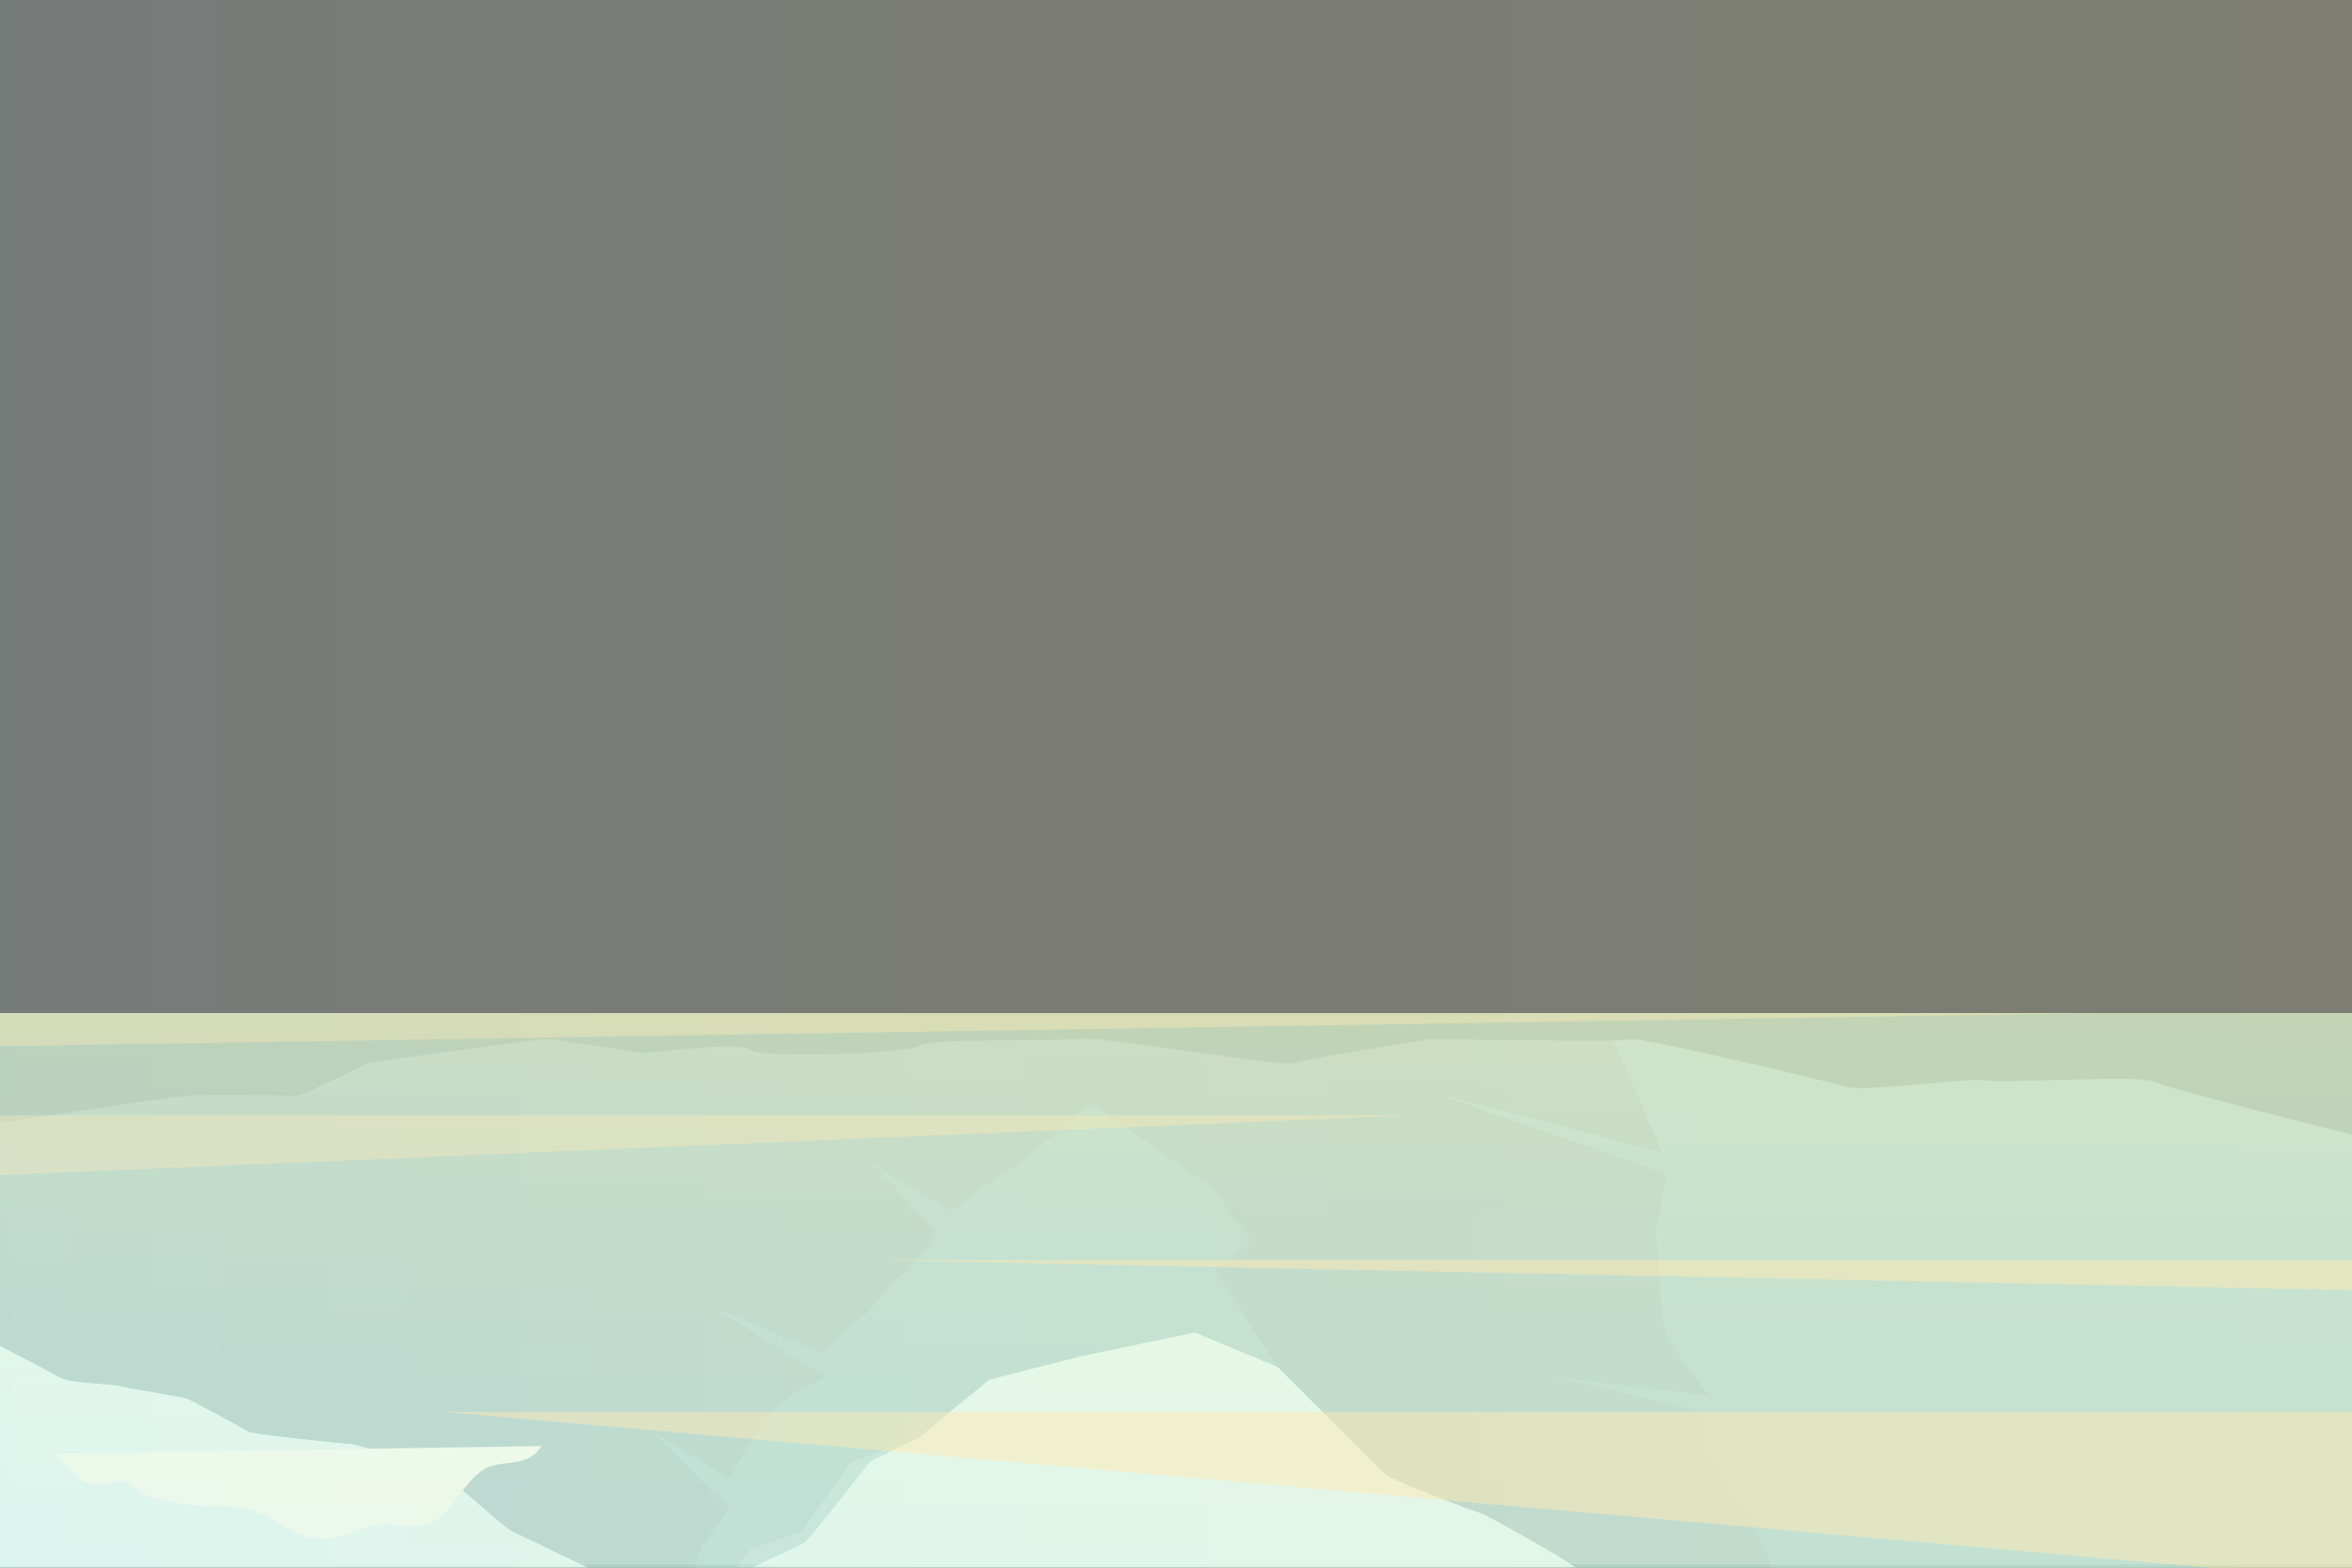 <?xml version="1.0" encoding="utf-8"?>
<!-- Generator: Adobe Illustrator 27.4.1, SVG Export Plug-In . SVG Version: 6.00 Build 0)  -->
<svg version="1.1" id="Cadre_x5F_blanc" xmlns="http://www.w3.org/2000/svg" xmlns:xlink="http://www.w3.org/1999/xlink" x="0px"
	 y="0px" viewBox="0 0 750 500" style="enable-background:new 0 0 750 500;" xml:space="preserve">
<rect x="0" y="0" width="750" height="500" fill="#333333" stroke="none"/>
<style type="text/css">
	.st0{display:none;fill:url(#SVGID_1_);}
	.st1{display:none;}
	.st2{display:inline;}
	.st3{fill:#6FADA8;}
	.st4{fill:#6A9B96;}
	.st5{fill:#87C1B9;}
	.st6{fill:#508C85;}
	.st7{fill:#467971;}
	.st8{fill:#FEF9E4;}
	.st9{fill:url(#SVGID_00000075867755159905435530000007624428279444276656_);}
	.st10{opacity:0.5;}
	.st11{clip-path:url(#SVGID_00000121241820122915912700000010246657491719339425_);}
	.st12{display:none;opacity:0.7;}
	.st13{clip-path:url(#SVGID_00000052077743619266548730000016816815859408281500_);}
	.st14{fill:#2E4C48;}
	.st15{display:none;opacity:0.8;}
	.st16{clip-path:url(#SVGID_00000025441152247223633680000007771869550162260353_);}
	.st17{fill:#1A2F2F;}
	.st18{opacity:0.4;fill:#FFDF98;enable-background:new    ;}
	.st19{opacity:0.5;fill:#FFDF98;enable-background:new    ;}
	.st20{clip-path:url(#SVGID_00000029025419927191225070000001681668699551556252_);}
	.st21{clip-path:url(#SVGID_00000139265384351684641400000000704199725643720832_);}
	.st22{opacity:0.2;fill:url(#SVGID_00000012448050339913911260000007172722326078494860_);enable-background:new    ;}
	.st23{opacity:0.2;fill:#FFFFFF;enable-background:new    ;}
</style>
<linearGradient id="SVGID_1_" gradientUnits="userSpaceOnUse" x1="375" y1="499.465" x2="375" y2="-0.535" gradientTransform="matrix(1 0 0 -1 0 499.465)">
	<stop  offset="0" style="stop-color:#D4F3EB"/>
	<stop  offset="6.933849e-02" style="stop-color:#DAF5E5"/>
	<stop  offset="0.372" style="stop-color:#EDFAD2"/>
	<stop  offset="0.679" style="stop-color:#F9FDC6"/>
	<stop  offset="0.99" style="stop-color:#FDFEC2"/>
</linearGradient>
<rect y="0" class="st0" width="750" height="500"/>
<g>
	<g>
		<g class="st1">
			<g class="st2">
				<g>
					<path class="st3" d="M750,135l-10.5-3c0,0-22-18-26-19s-32.5-11.5-35-12.5s-31-19-34.5-19.5s-46.5-26-48.5-25.5
						s-24.5,22.5-28,24S534,109,531.5,111s-27,33-29,35S474,163,472,163.5S443.5,174,441.5,176s-34,34-34,34L381,221l-36-7.5
						l-29.5-7.5L293,187.5l-15.5-7.5c0,0-19.5-25-21-26s-15.5-7-17.5-8.5S217.5,125,217.5,125s-24.5,19.5-26,19.5s-25.5,12-28,13
						S141,177,139,177.5s-25.5,8-27,8s-31.5,3-33,4s-18,10-19.5,10.5s-20,3.5-21.5,4s-16,1-18.5,2.5c-1.6,0.9-12,6.4-19.5,10.3V500
						h750V135z"/>
					<path class="st4" d="M163.5,157.5c-2.5,1-22.5,19.5-24.5,20s-25.5,8-27,8s-31.5,3-33,4s-18,10-19.5,10.5s-20,3.5-21.5,4
						s-16,1-18.5,2.5c-1.6,0.9-12,6.4-19.5,10.3v99.7h363.5l-14-21c0,0-26.5-23-29.5-24s-16.5-12-16.5-12l-27,16.5l22.5-22.5
						c0,0-8-13.5-11-14s-10-12-12.5-13S263,214,263,214l-36.5,15.5L263,207c0,0-5-3.5-8-4.5s-11.5-9.5-11.5-9.5l-11-18.5l-24.5,15
						l24.5-24.5c0,0-6.5-9.5-8.5-12s-6.5-28-6.5-28s-24.5,19.5-26,19.5S166,156.5,163.5,157.5z"/>
					<path class="st5" d="M255.5,157.5l16,22.2l21.5,7.8l-15.5-7.5c0,0-19.5-25-21-26s-15.5-7-17.5-8.5S217.5,125,217.5,125l22,27
						L255.5,157.5z"/>
					<path class="st4" d="M399,250c0,0-11,15-12,16.5s-71.5,50-71.5,50h198l16.5-38l-73,19l74.5-26L528,253c0,0,2-29,3-32
						s13.8-20,13.8-20l-50.8,6l50.5-11.5c0,0-2-9-1-11.5s9.5-16,12-19s8-14,8.5-16.5s2.5-17.5,2.5-17.5L528,143l40-19
						c0,0,0.5-11.5,3-14s14-20,15.5-23s9-31.5,9-31.5c-2,0.5-24.5,22.5-28,24S534,109,531.5,111s-27,33-29,35S474,163,472,163.5
						S443.5,174,441.5,176s-34,34-34,34l-20,30.5L399,250z"/>
					<path class="st5" d="M662.5,96.5l10,11.5l41.5,9.5l21.5,23H750V135l-10.5-3c0,0-22-18-26-19s-32.5-11.5-35-12.5
						s-31-19-34.5-19.5c-3.4-0.5-44.7-25-48.3-25.5h-0.2l35,26L662.5,96.5z"/>
				</g>
				<g>
					<g>
						<path class="st6" d="M750,251.1c-15,5.2-36.1,12.6-38,13.9c-3,2-23,17.5-26.5,19s-26.5,7.5-30,7.5s-30,3.5-34,3.5
							s-40-12.5-44-12.5s-17-2-21.5-1.5s-25,4-28,4.5s-28.5,10-31.5,12.5s-23.5-2.5-26-3s-27.5-8-32.5-8s-10.5,4-13.5,4.5
							s-14.5,0-18-1.5s-10-7-14.5-6.5s-18.5,3-20.5,2.5s-21,0.5-23.5,0.5s-13,6.5-16.5,6.5s-13-3.5-18.5-4s-21-4.5-26-4.5
							s-25.5,4.5-32,5.5s-19,2-23,3.5s-11,5-15.5,4.5s-18-5.5-22-6.5s-41.5-6.5-47.5-7s-11.5-5.5-13.5-7s-16-5.5-20-6
							s-22.5-10-27-10s-29,1-32,0s-7.5-5-10-6s-17-7-23-5.5c-3.7,0.9-14,0.7-21.5,0.4V500h750V251.1z"/>
						<polygon class="st6" points="189.4,297.3 198.4,261.4 207.4,297.3 						"/>
						<polygon class="st6" points="238.5,292.2 247.5,256.3 256.5,292.2 						"/>
						<polygon class="st6" points="226.3,297.3 235.3,261.4 244.3,297.3 						"/>
						<polygon class="st6" points="143,294 152.1,258.1 161.1,294 						"/>
						<polygon class="st6" points="152.1,290.1 161.1,254.2 170.1,290.1 						"/>
						<polygon class="st6" points="182.8,298.2 189.4,272.1 195.9,298.2 						"/>
						<polygon class="st6" points="214.6,300.3 221.1,274.2 227.7,300.3 						"/>
						<polygon class="st6" points="253.3,298.2 259.9,272.1 266.4,298.2 						"/>
						<polygon class="st6" points="331.8,294 340.8,258.1 349.8,294 						"/>
						<polygon class="st6" points="355,293.2 364,257.3 373,293.2 						"/>
						<polygon class="st6" points="320.3,297.3 329.3,261.4 338.3,297.3 						"/>
						<polygon class="st6" points="275,288.1 284,252.2 293,288.1 						"/>
						<polygon class="st6" points="286,292.2 295,256.3 304,292.2 						"/>
						<polygon class="st6" points="343.2,296.3 349.8,270.2 356.3,296.3 						"/>
						<polygon class="st6" points="309,296.3 315.5,270.2 322,296.3 						"/>
						<polygon class="st6" points="382,294.2 388.5,268.1 395.1,294.2 						"/>
						<polygon class="st6" points="373,287.3 379.6,261.2 386.1,287.3 						"/>
						<polygon class="st6" points="468.1,298.6 477.1,262.7 486.1,298.6 						"/>
						<polygon class="st6" points="491.3,297.8 500.3,261.9 509.3,297.8 						"/>
						<polygon class="st6" points="548,283.7 557,247.8 566,283.7 						"/>
						<polygon class="st6" points="524.9,289.2 533.9,253.3 542.9,289.2 						"/>
						<polygon class="st6" points="560.7,290.1 569.7,254.2 578.7,290.1 						"/>
						<polygon class="st6" points="697.7,278.8 706.7,242.9 715.7,278.8 						"/>
						<polygon class="st6" points="731.9,260.9 740.9,224.9 749.9,260.9 						"/>
						<polygon class="st6" points="602.7,295.7 611.7,259.8 620.7,295.7 						"/>
						<polygon class="st6" points="456.7,297.8 465.7,261.9 474.7,297.8 						"/>
						<polygon class="st6" points="411.3,292.7 420.3,256.8 429.3,292.7 						"/>
						<polygon class="st6" points="422.3,296.8 431.3,260.9 440.3,296.8 						"/>
						<polygon class="st6" points="486.1,300.9 492.7,274.8 499.2,300.9 						"/>
						<polygon class="st6" points="438.7,290.8 445.3,264.7 451.8,290.8 						"/>
						<polygon class="st6" points="445.3,300.9 451.8,274.8 458.4,300.9 						"/>
						<polygon class="st6" points="454.6,293.7 461.1,267.6 467.7,293.7 						"/>
						<polygon class="st6" points="400.6,293.7 407.2,267.6 413.7,293.7 						"/>
						<polygon class="st6" points="686.4,293.6 695.5,257.7 704.5,293.6 						"/>
						<polygon class="st6" points="675,292.8 684,256.9 693,292.8 						"/>
						<polygon class="st6" points="629.7,297.1 638.7,261.2 647.7,297.1 						"/>
						<polygon class="st6" points="640.7,301.2 649.7,265.3 658.7,301.2 						"/>
						<polygon class="st6" points="657.1,295.2 663.6,269.1 670.2,295.2 						"/>
						<polygon class="st6" points="663.6,305.3 670.2,279.2 676.7,305.3 						"/>
						<polygon class="st6" points="710.5,272.8 717,246.7 723.6,272.8 						"/>
						<polygon class="st6" points="725.4,260.9 731.9,234.8 738.5,260.9 						"/>
						<polygon class="st6" points="672.9,288.7 679.5,262.6 686,288.7 						"/>
						<polygon class="st6" points="619,298.1 625.5,272 632,298.1 						"/>
						<polygon class="st6" points="518.3,298.8 524.9,272.7 531.4,298.8 						"/>
						<polygon class="st6" points="578.7,297.3 585.2,271.2 591.8,297.3 						"/>
						<polygon class="st6" points="585.2,303.2 591.8,277.1 598.3,303.2 						"/>
						<polygon class="st6" points="591.8,291.9 598.3,265.8 604.8,291.9 						"/>
						<polygon class="st6" points="509.3,291.9 515.9,265.8 522.4,291.9 						"/>
						<polygon class="st6" points="538.3,285.2 544.9,259.1 551.4,285.2 						"/>
						<polygon class="st6" points="167.2,289.9 173.8,263.8 180.3,289.9 						"/>
						<polygon class="st6" points="72,268 81,232 90,268 						"/>
						<polygon class="st6" points="100,281.8 109,245.8 118,281.8 						"/>
						<polygon class="st6" points="91,270.2 100,234.3 109,270.2 						"/>
						<polygon class="st6" points="7.7,263.8 16.7,227.9 25.7,263.8 						"/>
						<polygon class="st6" points="28.8,257.1 37.8,221.2 46.8,257.1 						"/>
						<polygon class="st6" points="16.7,257.1 25.7,221.2 34.7,257.1 						"/>
						<polygon class="st6" points="62,265.3 68.6,239.2 75.1,265.3 						"/>
						<polygon class="st6" points="84.5,269.1 91,243 97.5,269.1 						"/>
						<polygon class="st6" points="118,282.2 124.5,256.1 131.1,282.2 						"/>
						<polygon class="st6" points="42.1,263.1 48.7,236.9 55.2,263.1 						"/>
					</g>
				</g>
				<path class="st7" d="M0,287.8c0,0,52.1,8.1,59.4,8.7s32,0.1,34.6,0c2.7-0.1,23.3,10.5,23.3,10.5s54.7,7.8,57.4,7.6
					c2.7-0.2,30.9-4.5,30.9-4.5s31.3,3.9,33.7,1.1c2.5-2.9,50.7-1.2,53.7,1.3s46.1,1.3,52,2.2c5.8,0.9,64.4-9.2,67.7-7.8
					c3.3,1.4,39,7,42.1,7.5s61.8-1,64.7,0.1c3,1.1,63.1-13.3,69.2-15.1c6.1-1.8,37.9,3,44.3,2s49.6,1.9,53.9-0.4
					c4.3-2.3,63.1-16.8,63.1-16.8V500H0V287.8z"/>
			</g>
			<g class="st2">
				<g>
					<path class="st8" d="M535.8,138.9c-2.2-2.5-4.4-5.4-7.4-6.2c-2.2-0.8-4.7,1-6.4,0.6c-2.1-0.4-3.5-2.5-5.6-3.3
						c-3.9-1.2-7.7-1.5-12-1.8c-4.7,0.1-8.1-0.2-11.6-1.9c-4.3-2-6.5-4.5-11.2-4.8c-4.3-0.3-8.1,2.3-11.9,2.8
						c-4.7,0.5-8.1-1.5-12.3,1.2c-3.8,2.7-5.8,8.2-10,10.5c-3.8,1.8-9,0.2-11.4,4.5L535.8,138.9z"/>
				</g>
				<g>
					<path class="st8" d="M47.1,168.6c3.4-3.9,6.8-8.4,11.5-9.7c3.3-1.2,7.2,1.5,9.9,0.9c3.3-0.6,5.4-3.8,8.7-5.1
						c6-1.8,12-2.4,18.6-2.9c7.3,0.2,12.6-0.4,18-2.9c6.7-3.1,10.1-7,17.4-7.5c6.6-0.5,12.5,3.6,18.4,4.4c7.3,0.8,12.6-2.3,19.2,1.8
						c5.9,4.1,9,12.8,15.5,16.3c5.9,2.8,13.9,0.3,17.7,7.1L47.1,168.6z"/>
				</g>
				<g>
					<path class="st8" d="M324.2,79.2c-9.2-6.9-15.2-5-24.5-5.9c-11.3-1.6-18.5-7.8-29-12.7c-11.2-5.6-25.3-3.3-35.8-7.6
						c-11.9-4.3-22.3-14.6-35.7-12.2c-16.1,2.9-18.4,17.5-30,24.6c-9.5,5.8-25.4,3.4-31,13.9L324.2,79.2z"/>
				</g>
				<g>
					<path class="st8" d="M741.3,85.6c-2.5-12-11.6-12.2-20.7-11.9c-13.6,0.2-15-10.6-26.2-17.2c-12.9-6.6-22-4-34.1,1.3
						c-11.5,4.8-23.1,15.8-34.5,16.1c-10.8,0.3-22.1-2.9-31.3,2.6c-2.3,1.6-4.7,5-7.5,6c-2.9,1.1-4.5-0.1-6.8,0.4
						c-4.6,1-8.6,3.2-12.6,4.8L741.3,85.6z"/>
				</g>
				<g>
					<path class="st8" d="M72.8,96.2c1.3-6.1,5.9-6.3,10.6-6.1c7,0.1,7.7-5.4,13.4-8.8c6.6-3.4,11.3-2,17.5,0.7
						c5.9,2.5,11.8,8.1,17.7,8.2c5.5,0.1,11.3-1.5,16,1.3c1.2,0.8,2.4,2.6,3.9,3.1s2.3-0.1,3.5,0.2c2.3,0.5,4.4,1.6,6.5,2.4
						L72.8,96.2z"/>
				</g>
			</g>
		</g>
		<g>
			<g>
				
					<linearGradient id="SVGID_00000153666692135667436700000005748649987915276221_" gradientUnits="userSpaceOnUse" x1="375" y1="-0.535" x2="375" y2="176.365" gradientTransform="matrix(1 0 0 -1 0 499.465)">
					<stop  offset="0" style="stop-color:#D4F3EB"/>
					<stop  offset="0.307" style="stop-color:#D8F4E7"/>
					<stop  offset="0.62" style="stop-color:#E4F7DB"/>
					<stop  offset="0.936" style="stop-color:#F9FDC6"/>
					<stop  offset="0.99" style="stop-color:#FDFEC2"/>
				</linearGradient>
				<rect y="323.1" style="fill:url(#SVGID_00000153666692135667436700000005748649987915276221_);" width="750" height="176.9"/>
				<g class="st10">
					<g>
						<defs>
							<rect id="SVGID_00000060746861508819689700000007776859945831593627_" y="323.1" width="750" height="176.9"/>
						</defs>
						<clipPath id="SVGID_00000158720330459657764010000012126812574363103635_">
							<use xlink:href="#SVGID_00000060746861508819689700000007776859945831593627_"  style="overflow:visible;"/>
						</clipPath>
						<g style="clip-path:url(#SVGID_00000158720330459657764010000012126812574363103635_);">
							<g>
								<g>
									<path class="st3" d="M750,511l-10.5,3c0,0-22,18-26,19s-32.5,11.5-35,12.5s-31,19-34.5,19.5s-46.5,26-48.5,25.5
										s-24.5-22.5-28-24S534,537,531.5,535s-27-33-29-35S474,483,472,482.5S443.5,472,441.5,470s-34-34-34-34L381,425l-36,7.5
										l-29.5,7.5L293,458.5l-15.5,7.5c0,0-19.5,25-21,26s-15.5,7-17.5,8.5S217.5,521,217.5,521s-24.5-19.5-26-19.5
										s-25.5-12-28-13S141,469,139,468.5s-25.5-8-27-8s-31.5-3-33-4s-18-10-19.5-10.5s-20-3.5-21.5-4s-16-1-18.5-2.5
										c-1.6-0.9-12-6.4-19.5-10.3V146h750V511z"/>
									<path class="st4" d="M163.5,488.5c-2.5-1-22.5-19.5-24.5-20s-25.5-8-27-8s-31.5-3-33-4s-18-10-19.5-10.5s-20-3.5-21.5-4
										s-16-1-18.5-2.5c-1.6-0.9-12-6.4-19.5-10.3v-99.7h363.5l-14,21c0,0-26.5,23-29.5,24s-16.5,12-16.5,12l-27-16.5l22.5,22.5
										c0,0-8,13.5-11,14s-10,12-12.5,13S263,432,263,432l-36.5-15.5L263,439c0,0-5,3.5-8,4.5s-11.5,9.5-11.5,9.5l-11,18.5
										l-24.5-15l24.5,24.5c0,0-6.5,9.5-8.5,12s-6.5,28-6.5,28s-24.5-19.5-26-19.5S166,489.5,163.5,488.5z"/>
									<path class="st5" d="M255.5,488.5l16-22.2l21.5-7.8l-15.5,7.5c0,0-19.5,25-21,26s-15.5,7-17.5,8.5S217.5,521,217.5,521
										l22-27L255.5,488.5z"/>
									<path class="st4" d="M399,396c0,0-11-15-12-16.5s-71.5-50-71.5-50h198l16.5,38l-73-19l74.5,26L528,393c0,0,2,29,3,32
										s13.8,20,13.8,20l-50.8-6l50.5,11.5c0,0-2,9-1,11.5s9.5,16,12,19s8,14,8.5,16.5s2.5,17.5,2.5,17.5L528,503l40,19
										c0,0,0.5,11.5,3,14s14,20,15.5,23s9,31.5,9,31.5c-2-0.5-24.5-22.5-28-24S534,537,531.5,535s-27-33-29-35S474,483,472,482.5
										S443.5,472,441.5,470s-34-34-34-34l-20-30.5L399,396z"/>
									<path class="st5" d="M662.5,549.5l10-11.5l41.5-9.5l21.5-23H750v5.5l-10.5,3c0,0-22,18-26,19s-32.5,11.5-35,12.5
										s-31,19-34.5,19.5c-3.4,0.5-44.7,25-48.3,25.5h-0.2l35-26L662.5,549.5z"/>
								</g>
								<g class="st1">
									<g class="st2">
										<path class="st6" d="M750,394.9c-15-5.2-36.1-12.6-38-13.9c-3-2-23-17.5-26.5-19s-26.5-7.5-30-7.5s-30-3.5-34-3.5
											s-40,12.5-44,12.5s-17,2-21.5,1.5s-25-4-28-4.5s-28.5-10-31.5-12.5s-23.5,2.5-26,3s-27.5,8-32.5,8s-10.5-4-13.5-4.5
											s-14.5,0-18,1.5s-10,7-14.5,6.5s-18.5-3-20.5-2.5s-21-0.5-23.5-0.5s-13-6.5-16.5-6.5s-13,3.5-18.5,4s-21,4.5-26,4.5
											s-25.5-4.5-32-5.5s-19-2-23-3.5s-11-5-15.5-4.5s-18,5.5-22,6.5s-41.5,6.5-47.5,7s-11.5,5.5-13.5,7s-16,5.5-20,6
											s-22.5,10-27,10s-29-1-32,0s-7.5,5-10,6s-17,7-23,5.5c-3.7-0.9-14-0.7-21.5-0.4V146h750V394.9z"/>
										<polygon class="st6" points="189.4,348.7 198.4,384.6 207.4,348.7 										"/>
										<polygon class="st6" points="238.5,353.8 247.5,389.7 256.5,353.8 										"/>
										<polygon class="st6" points="226.3,348.7 235.3,384.6 244.3,348.7 										"/>
										<polygon class="st6" points="143,352 152.1,387.9 161.1,352 										"/>
										<polygon class="st6" points="152.1,355.9 161.1,391.8 170.1,355.9 										"/>
										<polygon class="st6" points="182.8,347.8 189.4,373.9 195.9,347.8 										"/>
										<polygon class="st6" points="214.6,345.7 221.1,371.8 227.7,345.7 										"/>
										<polygon class="st6" points="253.3,347.8 259.9,373.9 266.4,347.8 										"/>
										<polygon class="st6" points="331.8,352 340.8,387.9 349.8,352 										"/>
										<polygon class="st6" points="355,352.8 364,388.7 373,352.8 										"/>
										<polygon class="st6" points="320.3,348.7 329.3,384.6 338.3,348.7 										"/>
										<polygon class="st6" points="275,357.9 284,393.8 293,357.9 										"/>
										<polygon class="st6" points="286,353.8 295,389.7 304,353.8 										"/>
										<polygon class="st6" points="343.2,349.7 349.8,375.8 356.3,349.7 										"/>
										<polygon class="st6" points="309,349.7 315.5,375.8 322,349.7 										"/>
										<polygon class="st6" points="382,351.8 388.5,377.9 395.1,351.8 										"/>
										<polygon class="st6" points="373,358.7 379.6,384.8 386.1,358.7 										"/>
										<polygon class="st6" points="468.1,347.4 477.1,383.3 486.1,347.4 										"/>
										<polygon class="st6" points="491.3,348.2 500.3,384.1 509.3,348.2 										"/>
										<polygon class="st6" points="548,362.3 557,398.2 566,362.3 										"/>
										<polygon class="st6" points="524.9,356.8 533.9,392.8 542.9,356.8 										"/>
										<polygon class="st6" points="560.7,355.9 569.7,391.8 578.7,355.9 										"/>
										<polygon class="st6" points="697.7,367.2 706.7,403.1 715.7,367.2 										"/>
										<polygon class="st6" points="731.9,385.2 740.9,421.1 749.9,385.2 										"/>
										<polygon class="st6" points="602.7,350.3 611.7,386.2 620.7,350.3 										"/>
										<polygon class="st6" points="456.7,348.2 465.7,384.1 474.7,348.2 										"/>
										<polygon class="st6" points="411.3,353.3 420.3,389.2 429.3,353.3 										"/>
										<polygon class="st6" points="422.3,349.2 431.3,385.2 440.3,349.2 										"/>
										<polygon class="st6" points="486.1,345.2 492.7,371.3 499.2,345.2 										"/>
										<polygon class="st6" points="438.7,355.2 445.3,381.3 451.8,355.2 										"/>
										<polygon class="st6" points="445.3,345.2 451.8,371.3 458.4,345.2 										"/>
										<polygon class="st6" points="454.6,352.3 461.1,378.4 467.7,352.3 										"/>
										<polygon class="st6" points="400.6,352.3 407.2,378.4 413.7,352.3 										"/>
										<polygon class="st6" points="686.4,352.4 695.5,388.3 704.5,352.4 										"/>
										<polygon class="st6" points="675,353.2 684,389.1 693,353.2 										"/>
										<polygon class="st6" points="629.7,348.9 638.7,384.8 647.7,348.9 										"/>
										<polygon class="st6" points="640.7,344.8 649.7,380.8 658.7,344.8 										"/>
										<polygon class="st6" points="657.1,350.8 663.6,376.9 670.2,350.8 										"/>
										<polygon class="st6" points="663.6,340.8 670.2,366.9 676.7,340.8 										"/>
										<polygon class="st6" points="710.5,373.2 717,399.3 723.6,373.2 										"/>
										<polygon class="st6" points="725.4,385.2 731.9,411.3 738.5,385.2 										"/>
										<polygon class="st6" points="672.9,357.3 679.5,383.4 686,357.3 										"/>
										<polygon class="st6" points="619,347.9 625.5,374 632,347.9 										"/>
										<polygon class="st6" points="518.3,347.3 524.9,373.4 531.4,347.3 										"/>
										<polygon class="st6" points="578.7,348.7 585.2,374.8 591.8,348.7 										"/>
										<polygon class="st6" points="585.2,342.9 591.8,369 598.3,342.9 										"/>
										<polygon class="st6" points="591.8,354.1 598.3,380.2 604.8,354.1 										"/>
										<polygon class="st6" points="509.3,354.1 515.9,380.2 522.4,354.1 										"/>
										<polygon class="st6" points="538.3,360.8 544.9,386.9 551.4,360.8 										"/>
										<polygon class="st6" points="167.2,356.1 173.8,382.2 180.3,356.1 										"/>
										<polygon class="st6" points="72,378.1 81,414 90,378.1 										"/>
										<polygon class="st6" points="100,364.3 109,400.2 118,364.3 										"/>
										<polygon class="st6" points="91,375.8 100,411.8 109,375.8 										"/>
										<polygon class="st6" points="7.7,382.2 16.7,418.1 25.7,382.2 										"/>
										<polygon class="st6" points="28.8,388.9 37.8,424.8 46.8,388.9 										"/>
										<polygon class="st6" points="16.7,388.9 25.7,424.8 34.7,388.9 										"/>
										<polygon class="st6" points="62,380.8 68.6,406.9 75.1,380.8 										"/>
										<polygon class="st6" points="84.5,376.9 91,403 97.5,376.9 										"/>
										<polygon class="st6" points="118,363.8 124.5,389.9 131.1,363.8 										"/>
										<polygon class="st6" points="42.1,383 48.7,409.1 55.2,383 										"/>
									</g>
								</g>
								<path class="st7" d="M0,358.2c0,0,52.1-8.1,59.4-8.7s32-0.1,34.6,0c2.7,0.1,23.3-10.5,23.3-10.5s54.7-7.8,57.4-7.6
									c2.7,0.2,30.9,4.5,30.9,4.5s31.3-3.9,33.7-1.1c2.5,2.9,50.7,1.2,53.7-1.3s46.1-1.3,52-2.2c5.8-0.9,64.4,9.2,67.7,7.8
									c3.3-1.4,39-7,42.1-7.5s61.8,1,64.7-0.1c3-1.1,63.1,13.3,69.2,15.1c6.1,1.8,37.9-3,44.3-2s49.6-1.9,53.9,0.4
									c4.3,2.3,63.1,16.8,63.1,16.8V146H0V358.2z"/>
							</g>
							<g>
								<g>
									<path class="st8" d="M535.8,507.1c-2.2,2.5-4.4,5.4-7.4,6.2c-2.2,0.8-4.7-1-6.4-0.6c-2.1,0.4-3.5,2.5-5.6,3.3
										c-3.9,1.2-7.7,1.5-12,1.8c-4.7-0.1-8.1,0.2-11.6,1.9c-4.3,2-6.5,4.5-11.2,4.8c-4.3,0.3-8.1-2.3-11.9-2.8
										c-4.7-0.5-8.1,1.5-12.3-1.2c-3.8-2.7-5.8-8.2-10-10.5c-3.8-1.8-9-0.2-11.4-4.5L535.8,507.1z"/>
								</g>
								<g>
									<path class="st8" d="M17.7,463.6c3.4,3.9,6.8,8.4,11.5,9.7c3.3,1.2,7.2-1.5,9.9-0.9c3.3,0.6,5.4,3.8,8.7,5.1
										c6,1.8,12,2.4,18.6,2.9c7.3-0.2,12.6,0.4,18,2.9c6.7,3.1,10.1,7,17.4,7.5c6.6,0.5,12.5-3.6,18.4-4.4
										c7.3-0.8,12.6,2.3,19.2-1.8c5.9-4.1,9-12.8,15.5-16.3c5.9-2.8,13.9-0.3,17.7-7.1L17.7,463.6z"/>
								</g>
								<g>
									<path class="st8" d="M324.2,566.8c-9.2,6.9-15.2,5-24.5,5.9c-11.3,1.6-18.5,7.8-29,12.7c-11.2,5.6-25.3,3.3-35.8,7.6
										c-11.9,4.3-22.3,14.6-35.7,12.2c-16.1-2.9-18.4-17.5-30-24.6c-9.5-5.8-25.4-3.4-31-13.9L324.2,566.8z"/>
								</g>
								<g>
									<path class="st8" d="M741.1,554.9c-3,14.1-13.6,14.4-24.3,14c-16-0.2-17.7,12.5-30.8,20.2c-15.1,7.7-25.9,4.7-40.1-1.6
										c-13.5-5.6-27.2-18.6-40.5-18.9c-12.7-0.3-25.9,3.4-36.8-3c-2.7-1.9-5.5-5.9-8.9-7.1s-5.3,0.1-8-0.4
										c-5.4-1.2-10.1-3.7-14.8-5.6L741.1,554.9z"/>
								</g>
								<g>
									<path class="st8" d="M72.8,549.9c1.3,6.1,5.9,6.3,10.6,6.1c7-0.1,7.7,5.4,13.4,8.8c6.6,3.4,11.3,2,17.5-0.7
										c5.9-2.5,11.8-8.1,17.7-8.2c5.5-0.1,11.3,1.5,16-1.3c1.2-0.8,2.4-2.6,3.9-3.1s2.3,0.1,3.5-0.2c2.3-0.5,4.4-1.6,6.5-2.4
										L72.8,549.9z"/>
								</g>
							</g>
						</g>
					</g>
				</g>
				<g class="st12">
					<g class="st2">
						<defs>
							<rect id="SVGID_00000147209109804915693780000007336601618151925661_" y="323.1" width="750" height="176.9"/>
						</defs>
						<clipPath id="SVGID_00000066479390448256072160000014656567767191888811_">
							<use xlink:href="#SVGID_00000147209109804915693780000007336601618151925661_"  style="overflow:visible;"/>
						</clipPath>
						<g style="clip-path:url(#SVGID_00000066479390448256072160000014656567767191888811_);">
							<path class="st14" d="M548,347c0,0,10.8,13.2,21.8,16.7s29.8,11.9,33.2,16.1s28.8,0.6,36.2,0s27.2,9.8,31.7,10.8
								s26.9,10.4,34.5,9.3s45.8,3.2,45.8,3.2V347H548z"/>
							<path class="st14" d="M728.3,394.8c2.5-1,4-1.2,4-1.2c-8,9.4-9,19.5-9,19.5c3.1-0.7,5.2,0,5.2,0c-3.1,1.7-5.5,4.9-5.5,4.9
								c2.5-0.8,3.8-1.2,3.8-1.2c-6.2,7.2-9.9,25.7-9.9,25.7c1.9-0.8,4.8-1.2,4.8-1.2c-5.1,9.7-6.3,16.9-6.3,16.9
								c1-0.4,2.4-0.1,2.4-0.1c-2,2.3-3.3,4.5-3.3,4.5l2.1-1c-3.8,2.7-5.4,13.3-5.4,13.3c1.1-0.8,2.6-0.6,2.6-0.6
								c-3.7,4-6.2,14-6.2,14s-2.5-10-6.2-14c0,0,1.5-0.2,2.6,0.6c0,0-1.6-10.7-5.4-13.3l2.1,1c0,0-1.3-2.3-3.3-4.5
								c0,0,1.4-0.3,2.4,0.1c0,0-1.2-7.3-6.3-16.9c0,0,2.9,0.4,4.8,1.2c0,0-3.7-18.5-9.9-25.7c0,0,1.3,0.4,3.8,1.2
								c0,0-2.4-3.2-5.5-4.9c0,0,2.1-0.7,5.2,0c0,0-1-10.1-9-19.5c0,0,1.5,0.1,4,1.2c0,0-2.4-5.2-6.2-10h26.8h26.8
								C730.7,389.5,728.3,394.8,728.3,394.8z"/>
							<path class="st14" d="M708.9,395.9c2-0.8,3.2-0.9,3.2-0.9c-6.3,7.5-7.2,15.5-7.2,15.5c2.5-0.5,4.1,0,4.1,0
								c-2.5,1.3-4.3,3.9-4.3,3.9c2-0.7,3-1,3-1c-4.9,5.7-7.8,20.4-7.8,20.4c1.5-0.6,3.8-1,3.8-1c-4.1,7.7-5,13.5-5,13.5
								c0.8-0.3,1.9-0.1,1.9-0.1c-1.6,1.8-2.6,3.6-2.6,3.6l1.7-0.8c-3,2.1-4.3,10.6-4.3,10.6c0.9-0.6,2.1-0.5,2.1-0.5
								c-2.9,3.2-4.9,11.1-4.9,11.1s-2-8-4.9-11.1c0,0,1.2-0.1,2.1,0.5c0,0-1.2-8.5-4.3-10.6l1.7,0.8c0,0-1-1.8-2.6-3.6
								c0,0,1.1-0.3,1.9,0.1c0,0-0.9-5.8-5-13.5c0,0,2.3,0.3,3.8,1c0,0-2.9-14.7-7.8-20.4c0,0,1.1,0.3,3,1c0,0-1.9-2.6-4.3-3.9
								c0,0,1.6-0.5,4.1,0c0,0-0.8-8-7.2-15.5c0,0,1.2,0.1,3.2,0.9c0,0-1.9-4.2-4.9-7.9h21.3H714
								C710.7,391.7,708.9,395.9,708.9,395.9z"/>
							<path class="st14" d="M751.3,399.9c2-0.8,3.2-0.9,3.2-0.9c-6.3,7.5-7.2,15.5-7.2,15.5c2.5-0.5,4.1,0,4.1,0
								c-2.5,1.3-4.3,3.9-4.3,3.9c2-0.7,3-1,3-1c-4.9,5.7-7.8,20.4-7.8,20.4c1.5-0.6,3.8-1,3.8-1c-4.1,7.7-5,13.5-5,13.5
								c0.8-0.3,1.9-0.1,1.9-0.1c-1.6,1.8-2.6,3.6-2.6,3.6l1.7-0.8c-3,2.1-4.3,10.6-4.3,10.6c0.9-0.6,2.1-0.5,2.1-0.5
								c-2.9,3.2-4.9,11.1-4.9,11.1s-2-8-4.9-11.1c0,0,1.2-0.1,2.1,0.5c0,0-1.2-8.5-4.3-10.6l1.7,0.8c0,0-1-1.8-2.6-3.6
								c0,0,1.1-0.3,1.9,0.1c0,0-0.9-5.8-5-13.5c0,0,2.3,0.3,3.8,1c0,0-2.9-14.7-7.8-20.4c0,0,1.1,0.3,3,1c0,0-1.9-2.6-4.3-3.9
								c0,0,1.6-0.5,4.1,0c0,0-0.8-8-7.2-15.5c0,0,1.2,0.1,3.2,0.9c0,0-1.9-4.2-4.9-7.9h21.3h21.3
								C753.2,395.7,751.3,399.9,751.3,399.9z"/>
							<path class="st14" d="M660,389.1c2.8-1.2,4.5-1.3,4.5-1.3c-9,10.6-10.2,22-10.2,22c3.5-0.8,5.8,0,5.8,0
								c-3.5,1.9-6.2,5.5-6.2,5.5c2.8-0.9,4.3-1.4,4.3-1.4c-7,8.1-11.1,29-11.1,29c2.2-0.9,5.4-1.4,5.4-1.4
								c-5.8,10.9-7.1,19.1-7.1,19.1c1.1-0.4,2.7-0.1,2.7-0.1c-2.2,2.6-3.7,5.1-3.7,5.1l2.4-1.1c-4.3,3-6.1,15-6.1,15
								c1.2-0.9,2.9-0.7,2.9-0.7c-4.2,4.5-7,15.8-7,15.8s-2.8-11.3-7-15.8c0,0,1.7-0.2,2.9,0.7c0,0-1.8-12-6.1-15l2.4,1.1
								c0,0-1.5-2.6-3.7-5.1c0,0,1.6-0.4,2.7,0.1c0,0-1.3-8.2-7.1-19.1c0,0,3.2,0.5,5.4,1.4c0,0-4.1-20.9-11.1-29
								c0,0,1.5,0.4,4.3,1.4c0,0-2.7-3.6-6.2-5.5c0,0,2.3-0.8,5.8,0c0,0-1.2-11.4-10.2-22c0,0,1.7,0.2,4.5,1.3c0,0-2.7-5.9-7-11.3
								h30.3H667C662.7,383.2,660,389.1,660,389.1z"/>
							<path class="st14" d="M693,391.9c3.3-1.3,5.2-1.5,5.2-1.5c-10.4,12.3-11.8,25.5-11.8,25.5c4-0.9,6.7,0,6.7,0
								c-4,2.2-7.1,6.4-7.1,6.4c3.2-1.1,5-1.6,5-1.6c-8.1,9.3-12.9,33.6-12.9,33.6c2.5-1,6.3-1.6,6.3-1.6
								c-6.7,12.6-8.3,22.1-8.3,22.1c1.3-0.5,3.1-0.1,3.1-0.1c-2.5,3-4.3,5.9-4.3,5.9l2.7-1.3c-5,3.5-7,17.4-7,17.4
								c1.4-1.1,3.4-0.8,3.4-0.8c-4.8,5.2-8.1,18.3-8.1,18.3s-3.3-13.1-8.1-18.3c0,0,1.9-0.2,3.4,0.8c0,0-2-13.9-7-17.4l2.7,1.3
								c0,0-1.7-3-4.3-5.9c0,0,1.9-0.4,3.1,0.1c0,0-1.6-9.5-8.3-22.1c0,0,3.8,0.6,6.3,1.6c0,0-4.8-24.2-12.9-33.6c0,0,1.8,0.5,5,1.6
								c0,0-3.1-4.2-7.1-6.4c0,0,2.7-0.9,6.7,0c0,0-1.3-13.2-11.8-25.5c0,0,1.9,0.2,5.2,1.5c0,0-3.1-6.8-8.1-13.1h35.1h35.1
								C696.1,385,693,391.9,693,391.9z"/>
						</g>
					</g>
				</g>
				<g class="st15">
					<g class="st2">
						<defs>
							<rect id="SVGID_00000023273866313989428340000009961765877641847982_" y="323.1" width="750" height="176.9"/>
						</defs>
						<clipPath id="SVGID_00000102546315973624922770000009304868217201450138_">
							<use xlink:href="#SVGID_00000023273866313989428340000009961765877641847982_"  style="overflow:visible;"/>
						</clipPath>
						<g style="clip-path:url(#SVGID_00000102546315973624922770000009304868217201450138_);">
							<g>
								<path class="st17" d="M-19.3,401.3H299c0,0-19.7,12.9-32.9,17.4c-13.1,4.5-42.3,8.2-46.6,9.6c-4.4,1.5-34.8,17.1-42.2,20.8
									c-7.4,3.7-60.8,0-65.3,0s-31.1,7.4-41.2,8.9s-43.9-1.5-48.1,0s-42.1,19.3-42.1,19.3L-19.3,401.3L-19.3,401.3z"/>
								<path class="st17" d="M57.6,462.8c4.7-1.9,7.4-2.2,7.4-2.2C50.1,478.2,48.2,497,48.2,497c5.8-1.3,9.6,0,9.6,0
									c-5.8,3.1-10.2,9.1-10.2,9.1c4.6-1.5,7.1-2.2,7.1-2.2c-11.6,13.4-18.4,47.9-18.4,47.9c3.6-1.5,8.9-2.3,8.9-2.3
									c-9.6,18.1-11.8,31.6-11.8,31.6c1.8-0.7,4.5-0.1,4.5-0.1c-3.6,4.2-6.1,8.5-6.1,8.5l3.9-1.9c-7.2,5-10.1,24.9-10.1,24.9
									c2.1-1.5,4.8-1.2,4.8-1.2c-6.9,7.4-11.6,26.2-11.6,26.2s-4.7-18.7-11.6-26.2c0,0,2.8-0.3,4.8,1.2c0,0-2.9-19.9-10.1-24.9
									l3.9,1.9c0,0-2.4-4.2-6.1-8.5c0,0,2.7-0.6,4.5,0.1c0,0-2.2-13.6-11.8-31.6c0,0,5.4,0.8,8.9,2.3c0,0-6.8-34.6-18.4-47.9
									c0,0,2.5,0.7,7.1,2.2c0,0-4.4-6-10.2-9.1c0,0,3.9-1.3,9.6,0c0,0-1.9-18.8-16.8-36.5c0,0,2.8,0.3,7.4,2.2
									c0,0-4.4-9.8-11.6-18.6H19h50.1C62,453,57.6,462.8,57.6,462.8z"/>
								<path class="st17" d="M86.5,448.6c3.5-1.5,5.6-1.7,5.6-1.7c-11.3,13.4-12.7,27.6-12.7,27.6c4.4-1,7.3,0,7.3,0
									c-4.4,2.4-7.7,6.9-7.7,6.9c3.5-1.2,5.4-1.7,5.4-1.7c-8.8,10.1-14,36.3-14,36.3c2.7-1.1,6.8-1.7,6.8-1.7c-7.3,13.7-9,24-9,24
									c1.4-0.6,3.4-0.1,3.4-0.1c-2.8,3.2-4.6,6.4-4.6,6.4l3-1.4c-5.4,3.8-7.6,18.9-7.6,18.9c1.6-1.1,3.7-0.9,3.7-0.9
									c-5.2,5.6-8.8,19.8-8.8,19.8s-3.5-14.2-8.8-19.8c0,0,2.1-0.3,3.7,0.9c0,0-2.2-15.1-7.6-18.9l3,1.4c0,0-1.9-3.2-4.6-6.4
									c0,0,2-0.5,3.4,0.1c0,0-1.7-10.3-9-24c0,0,4.1,0.6,6.8,1.7c0,0-5.2-26.2-14-36.3c0,0,1.9,0.5,5.4,1.7c0,0-3.3-4.5-7.7-6.9
									c0,0,2.9-1,7.3,0c0,0-1.5-14.3-12.7-27.6c0,0,2.1,0.2,5.6,1.7c0,0-3.3-7.4-8.8-14.1h38h38C89.8,441.2,86.5,448.6,86.5,448.6
									z"/>
								<path class="st17" d="M162.4,447.4c4-1.7,6.4-1.9,6.4-1.9c-12.8,15.1-14.4,31.3-14.4,31.3c5-1.1,8.3,0,8.3,0
									c-5,2.7-8.8,7.9-8.8,7.9c4-1.3,6.1-1.9,6.1-1.9c-10,11.5-15.8,41.2-15.8,41.2c3.1-1.3,7.7-1.9,7.7-1.9
									c-8.2,15.5-10.2,27.2-10.2,27.2c1.5-0.6,3.9-0.1,3.9-0.1c-3.1,3.6-5.2,7.3-5.2,7.3l3.4-1.6c-6.2,4.3-8.6,21.4-8.6,21.4
									c1.8-1.3,4.1-1,4.1-1c-5.9,6.4-9.9,22.5-9.9,22.5s-4-16.1-9.9-22.5c0,0,2.4-0.3,4.1,1c0,0-2.5-17.1-8.6-21.4l3.4,1.6
									c0,0-2.1-3.6-5.2-7.3c0,0,2.3-0.5,3.9,0.1c0,0-1.9-11.7-10.2-27.2c0,0,4.6,0.7,7.7,1.9c0,0-5.9-29.7-15.8-41.2
									c0,0,2.2,0.6,6.1,1.9c0,0-3.8-5.2-8.8-7.9c0,0,3.3-1.1,8.3,0c0,0-1.7-16.2-14.4-31.3c0,0,2.4,0.2,6.4,1.9
									c0,0-3.8-8.4-9.9-16h43.1h43.1C166.2,439,162.4,447.4,162.4,447.4z"/>
								<path class="st17" d="M211.4,500c-0.9-3.5-4-4-7-4.3c0-3.4-0.3-8.6-1.6-9.5c-2-1.4-5.6-1.8-5.8-4.2
									c-0.2-2.1-10.5-5.2-14.4-10.4c-0.1-6.9,0.6-26.9,0.8-30.7c0.2-4,3.2-6.9,3.2-6.9H176c0,0,1.8,1.7,2.7,4.5s1.3,15.6,1.5,18.6
									c0,0.4,0.1,1.5,0.1,3c-2.3,1.9-7.9,6.3-8.9,6.6c-1.2,0.4-8,1.6-8.8,4c-0.2,0.5-0.4,1.7-0.5,3.1l-7.5,4v1.6l7.3-3.4
									c-0.2,2.3-0.4,4.9-0.5,7c-1.2,0.4-2.5,0.8-3.6,0.9c-2,0.2-3.8-0.8-5.8-0.8s-5,0.8-5.4,3c-0.6,2.6,2.4,3,0.8,5.2
									c-0.6,1-1.8,0-2.4,1.8c-0.2,1,0,2.2,0.6,3c1.6,2.2,4.2,1,6.2,1.8c2.6,1,4.8,3.8,7.6,0.4v0.2c3,0.8,7.4-0.2,10.6-0.6
									c4.6-0.6,11-4.2,4.6-8.4c4.3-7.7-5.4-7.8-10.5-7.1c0.5-3.8,1.1-9.3,1.1-10.1c0-1.2,5.2-2.8,7-3.2c1.4-0.3,6.1-3.5,8.1-4.9
									c0.1,10.7,0.2,29.6-0.1,30.3c-0.4,1.1-4.2,2.9-4.2,6.4c0,1.6,0,4.8,0,7.8c-5-1.8-12.9-1.1-11.6,5.3c-5,0.8-5.8,0.6-7,5.2
									c-0.6,2-1.6,2.2-0.6,4.6c0.4,1.6,1.8,3.8,2.8,4.8c2.4,3.2,6.2,3,8.4,5.6c1.4,1.6,0.6,2.8,3.4,3.4c1.8,0.4,3.7-0.4,4.7-1.9
									c2,1,4.2-0.2,6.2,0.1c2,0.4,2.2,2.2,4.4,0.6c1.4-1,1.4-3,0.8-4.6c4,0.2,6.4,1,10.6-0.6c2.6-1.2,3.2-1.6,2.6-4.2
									c-0.2-0.8-1-1.6-1.2-2.6c-0.2-0.8,0.6-1.4,0.4-2.4c-0.8-2.2-3.4-2.8-4.6-4.6c-1.6-2.4,0-1.8-0.4-4.6
									c-0.8-4.1-6.6-7.1-9.2-3.2c-0.5-2.4-1.1-4.9-1.7-5.3c-1-0.6-3.9-1.9-5.6-2.5c0-0.9,0.1-1.6,0.3-1.8c0.7-1.5,3.9-2.1,3.9-4.2
									c0-1.8,0.2-13.7,0.1-20.8c0.8,0.8,2.1,1.8,3.9,2.9c4.2,2.5,9.2,4.1,9.2,6.1c0,1.2,0.1,4.8,0.1,7.6c-0.2,0.2-0.4,0.4-0.9,0.5
									c-2.8,0.6-2.8,0.2-5.4-0.4c-5.4-1.4-3.4,2.8-3.2,6.2c0.2,1.6-1.4,1.4,0.2,3c0.8,1,1.8,0.8,2.8,0.8c0.8,0,1.7-0.2,2.5-0.4
									c0.9,1.4,2,2.7,3.5,3.2c1.2,0.4,2.4-0.2,3.4,0c0.8,0.4,1.6,1.6,2.8,2c3,1.2,3.8-0.8,6.2-2
									C209.9,503.4,212.2,503.8,211.4,500z M178.6,509.9c-0.1-1.9-0.1-4-0.1-5.9c1.4,0.4,3.7,1.1,4.4,1.8c0.4,0.4,0.7,1.6,0.9,2.9
									c-1.7-0.4-3.7,0.1-4.7,1.5C178.9,510.2,178.8,510.1,178.6,509.9z M202.6,495.4c-1-0.2-1.9-0.4-2.6-0.9
									c-0.5-0.4-0.9-1.2-1.2-1.8c0-2,0-4.2,0-5.5c-0.1-2.5,3.1-0.3,3.7,1.4C202.8,489.7,202.7,493,202.6,495.4z"/>
								<path class="st17" d="M244.2,465.5c-1.8-0.5-1.6,6-3.3,5.5c-2.1,2-7.5-4.8-10.1-4.8c-1.2,0-4.8-0.5-5-2.4
									c0-2.2,3.6-1.7,5-2.1c3.1-0.9,3.1-4.3,5.6-5.1c-0.1-2.3-0.3-5-1-5.4c-1-0.5-11.4-4-15.7-5.4c0,2.5,0,4.6,0.1,5.3
									c0.3,2.1,3.8,3.1,3.8,5.4c0,2-0.4,12.4-0.6,17.2l7.6,6.6l-1,1.3l-6.8-4.7c-0.1,2.6-0.3,7.5-0.4,11.3
									c2.8-0.1,5.9-1.5,8.4-1.3c1.9,0,4.3,0.3,5.8,1.5c0.5,0.5,3.4,3.6,3.6,4.5c0.7,2.2-2.4,2.9-2.1,5c0.5,2.8,3.4,1.4,1.4,4.6
									c-2.4,4-7.7,2.1-11.4,3.6c-3.3,1.4-5.3,4.5-9.1,4.1l-0.3-0.2c-4.3,1.2-5.2-2.9-8.6-4.3c-4-1.4-7.4-2.1-8.9-6.4
									c-0.3-1.5-1.7-3.4-2.1-5c-0.3-2.4,1.4-2.4,3.6-2.9c1.4-0.3,3.6-0.3,4.6-1c1.9-1.2,0.9-2.6,2.6-4.1c3.8-3.3,6.8,0.2,9.9,1.5
									c0.3-8.5,1.1-28.2,1.1-29.9c0-1.1-1.7-2.6-3.1-4c0,2.5-0.2,5.2-0.8,5.3c-1.2,0.3-9.9,2.4-9.9,4c0,0.9,0,4.1,0,6.5
									c1.7-0.7,3.4-1.1,6-0.2c4.5,1.7,7.2,5.8,1.4,6.6c-2.1,1.8-5.3,0.2-7.6,0.1c-2.8-0.2-7.7,2.8-10,0c-1-1.4-0.3-4,0.9-4.6
									c1.2-0.7,3.6,0,5-0.3c0.7-0.1,1.3-0.3,1.8-0.5c0.1-2.9,0.4-7.3,0.6-8.4c0.3-1.7,10.1-4.1,10.3-6c0.1-1.2,0.3-3.6,0.4-5.2
									c0-0.1,0-0.3,0-0.4s0-0.4,0.1-0.6c0-0.4,0-0.6,0-0.6c0.2-3.8-0.1-14.3-0.1-16.5c0-2.6-4.5-5.7-4.5-5.7h14.3
									c0,0-5.8,3.8-5.9,5c0,0.7-0.1,6.2-0.1,11.1c4.7,1.4,17.2,5.3,18,7.1c0.5,1.2,0.5,3.6,0.4,5.8c0.4,0,0.8,0.1,1.3,0.2
									c2.1,0.7,3.1,2.2,4.8,3.4c1.7,1,4,1.5,5,3.8C251,468.2,246.4,466,244.2,465.5z"/>
							</g>
						</g>
					</g>
				</g>
			</g>
			<g>
				<polygon class="st18" points="0,323.1 668.3,323.1 0,333.7 				"/>
				<polygon class="st18" points="0,355.7 449.5,355.7 0,374.8 				"/>
			</g>
			<g>
				<polygon class="st19" points="750,450.3 141.3,450.3 704.7,500 750,500 				"/>
				<polygon class="st19" points="750,401.9 278.2,401.9 750,411.5 				"/>
			</g>
		</g>
		<g class="st1">
			<g class="st2">
				<defs>
					<rect id="SVGID_00000105423194289055982420000011290376295502677889_" y="0" width="750" height="500"/>
				</defs>
				<clipPath id="SVGID_00000168800468191641336330000006011205693240407197_">
					<use xlink:href="#SVGID_00000105423194289055982420000011290376295502677889_"  style="overflow:visible;"/>
				</clipPath>
				<g style="clip-path:url(#SVGID_00000168800468191641336330000006011205693240407197_);">
					<g>
						<path class="st17" d="M-19.3,401.9H299c0,0-19.7-12.9-32.9-17.4c-13.1-4.5-42.3-8.2-46.6-9.6c-4.4-1.5-34.8-17.1-42.2-20.8
							c-7.4-3.7-60.8,0-65.3,0s-31.1-7.4-41.2-8.9s-43.9,1.5-48.1,0s-42.1-19.3-42.1-19.3L-19.3,401.9L-19.3,401.9z"/>
						<path class="st17" d="M57.6,340.5c4.7,1.9,7.4,2.2,7.4,2.2c-14.9-17.6-16.8-36.5-16.8-36.5c5.8,1.3,9.6,0,9.6,0
							c-5.8-3.1-10.2-9.1-10.2-9.1c4.6,1.5,7.1,2.2,7.1,2.2c-11.6-13.4-18.4-47.9-18.4-47.9c3.6,1.5,8.9,2.3,8.9,2.3
							C35.7,235.6,33.5,222,33.5,222c1.8,0.7,4.5,0.1,4.5,0.1c-3.6-4.2-6.1-8.5-6.1-8.5l3.9,1.9c-7.2-5-10.1-24.9-10.1-24.9
							c2.1,1.5,4.8,1.2,4.8,1.2c-6.9-7.4-11.6-26.2-11.6-26.2s-4.7,18.7-11.6,26.2c0,0,2.8,0.3,4.8-1.2c0,0-2.9,19.9-10.1,24.9
							l3.9-1.9c0,0-2.4,4.2-6.1,8.5c0,0,2.7,0.6,4.5-0.1c0,0-2.2,13.6-11.8,31.6c0,0,5.4-0.8,8.9-2.3c0,0-6.8,34.6-18.4,47.9
							c0,0,2.5-0.7,7.1-2.2c0,0-4.4,6-10.2,9.1c0,0,3.9,1.3,9.6,0c0,0-1.9,18.8-16.8,36.5c0,0,2.8-0.3,7.4-2.2
							c0,0-4.4,9.8-11.6,18.6H19h50.1C62,350.3,57.6,340.5,57.6,340.5z"/>
						<path class="st17" d="M86.5,354.6c3.5,1.5,5.6,1.7,5.6,1.7c-11.3-13.4-12.7-27.6-12.7-27.6c4.4,1,7.3,0,7.3,0
							c-4.4-2.4-7.7-6.9-7.7-6.9c3.5,1.2,5.4,1.7,5.4,1.7c-8.8-10.1-14-36.3-14-36.3c2.7,1.1,6.8,1.7,6.8,1.7c-7.3-13.7-9-24-9-24
							c1.4,0.6,3.4,0.1,3.4,0.1c-2.8-3.2-4.6-6.4-4.6-6.4l3,1.4c-5.4-3.8-7.6-18.9-7.6-18.9c1.6,1.1,3.7,0.9,3.7,0.9
							c-5.2-5.6-8.8-19.8-8.8-19.8s-3.5,14.2-8.8,19.8c0,0,2.1,0.3,3.7-0.9c0,0-2.2,15.1-7.6,18.9l3-1.4c0,0-1.9,3.2-4.6,6.4
							c0,0,2,0.5,3.4-0.1c0,0-1.7,10.3-9,24c0,0,4.1-0.6,6.8-1.7c0,0-5.2,26.2-14,36.3c0,0,1.9-0.5,5.4-1.7c0,0-3.3,4.5-7.7,6.9
							c0,0,2.9,1,7.3,0c0,0-1.5,14.3-12.7,27.6c0,0,2.1-0.2,5.6-1.7c0,0-3.3,7.4-8.8,14.1h38h38C89.8,362,86.5,354.6,86.5,354.6z"/>
						<path class="st17" d="M162.4,355.8c4,1.7,6.4,1.9,6.4,1.9c-12.8-15.1-14.4-31.3-14.4-31.3c5,1.1,8.3,0,8.3,0
							c-5-2.7-8.8-7.9-8.8-7.9c4,1.3,6.1,1.9,6.1,1.9c-10-11.5-15.8-41.2-15.8-41.2c3.1,1.3,7.7,1.9,7.7,1.9
							c-8.2-15.5-10.2-27.2-10.2-27.2c1.5,0.6,3.9,0.1,3.9,0.1c-3.1-3.6-5.2-7.3-5.2-7.3l3.4,1.6c-6.2-4.3-8.6-21.4-8.6-21.4
							c1.8,1.3,4.1,1,4.1,1c-5.9-6.4-9.9-22.5-9.9-22.5s-4,16.1-9.9,22.5c0,0,2.4,0.3,4.1-1c0,0-2.5,17.1-8.6,21.4l3.4-1.6
							c0,0-2.1,3.6-5.2,7.3c0,0,2.3,0.5,3.9-0.1c0,0-1.9,11.7-10.2,27.2c0,0,4.6-0.7,7.7-1.9c0,0-5.9,29.7-15.8,41.2
							c0,0,2.2-0.6,6.1-1.9c0,0-3.8,5.2-8.8,7.9c0,0,3.3,1.1,8.3,0c0,0-1.7,16.2-14.4,31.3c0,0,2.4-0.2,6.4-1.9c0,0-3.8,8.4-9.9,16
							h43.1h43.1C166.2,364.2,162.4,355.8,162.4,355.8z"/>
						<path class="st17" d="M207.9,298.9c-2.4-1.2-3.2-3.2-6.2-2c-1.2,0.4-2,1.6-2.8,2c-1,0.2-2.2-0.4-3.4,0
							c-1.5,0.5-2.6,1.8-3.5,3.2c-0.8-0.2-1.7-0.4-2.5-0.4c-1,0-2-0.2-2.8,0.8c-1.6,1.6,0,1.4-0.2,3c-0.2,3.4-2.2,7.6,3.2,6.2
							c2.6-0.6,2.6-1,5.4-0.4c0.5,0.1,0.7,0.4,0.9,0.5c-0.1,2.8-0.1,6.5-0.1,7.6c0,2-5,3.6-9.2,6.1c-1.9,1.1-3.1,2.1-3.9,2.9
							c0.1-7.1-0.1-19-0.1-20.8c0-2.1-3.2-2.7-3.9-4.2c-0.1-0.3-0.2-0.9-0.3-1.8c1.6-0.7,4.6-1.9,5.6-2.5c0.7-0.4,1.3-2.8,1.7-5.3
							c2.7,3.9,8.5,0.9,9.2-3.2c0.4-2.8-1.2-2.2,0.4-4.6c1.2-1.8,3.8-2.4,4.6-4.6c0.2-1-0.6-1.6-0.4-2.4c0.2-1,1-1.8,1.2-2.6
							c0.6-2.6,0-3-2.6-4.2c-4.2-1.6-6.6-0.8-10.6-0.6c0.6-1.6,0.6-3.6-0.8-4.6c-2.2-1.6-2.4,0.2-4.4,0.6c-2,0.3-4.3-0.9-6.2,0.1
							c-1-1.5-3-2.3-4.7-1.9c-2.8,0.6-2,1.8-3.4,3.4c-2.2,2.6-6,2.4-8.4,5.6c-1,1-2.4,3.2-2.8,4.8c-1,2.4,0,2.6,0.6,4.6
							c1.2,4.6,2,4.4,7,5.2c-1.3,6.4,6.6,7.2,11.6,5.3c0,3,0,6.2,0,7.8c0,3.4,3.8,5.3,4.2,6.4c0.3,0.8,0.3,19.6,0.1,30.3
							c-2-1.4-6.7-4.6-8.1-4.9c-1.8-0.4-7-2-7-3.2c0-0.8-0.7-6.2-1.1-10.1c5.1,0.7,14.9,0.6,10.5-7.1c6.4-4.2,0-7.8-4.6-8.4
							c-3.2-0.4-7.6-1.4-10.6-0.6v0.2c-2.8-3.4-5-0.6-7.6,0.4c-2,0.8-4.6-0.4-6.2,1.8c-0.6,0.8-0.8,2-0.6,3c0.6,1.8,1.8,0.8,2.4,1.8
							c1.6,2.2-1.4,2.6-0.8,5.2c0.4,2.2,3.4,3,5.4,3s3.8-1,5.8-0.8c1.1,0.1,2.3,0.5,3.6,0.9c0.1,2.1,0.3,4.7,0.5,7l-7.3-3.4v1.6
							l7.5,4c0.2,1.4,0.3,2.6,0.5,3.1c0.8,2.4,7.6,3.6,8.8,4c0.9,0.3,6.5,4.7,8.9,6.6c0,1.5-0.1,2.6-0.1,3c-0.2,3-0.6,15.8-1.5,18.6
							c-0.9,2.8-2.7,4.5-2.7,4.5h10.6c0,0-3-2.9-3.2-6.9c-0.2-3.9-1-23.9-0.8-30.7c3.9-5.2,14.2-8.3,14.4-10.4
							c0.2-2.4,3.8-2.8,5.8-4.2c1.3-0.9,1.6-6.1,1.6-9.5c2.9-0.3,6.1-0.8,7-4.3C212.2,299.5,209.9,299.9,207.9,298.9z M179.1,292.9
							c1,1.4,3,1.9,4.7,1.5c-0.2,1.4-0.5,2.6-0.9,2.9c-0.7,0.7-3,1.5-4.4,1.8c0-1.8,0-4,0.1-5.9
							C178.8,293.2,178.9,293.1,179.1,292.9z M202.5,314.6c-0.6,1.7-3.8,3.9-3.7,1.4c0.1-1.2,0.1-3.5,0-5.5c0.4-0.7,0.7-1.4,1.2-1.8
							c0.7-0.5,1.6-0.7,2.6-0.9C202.7,310.2,202.8,313.5,202.5,314.6z"/>
						<path class="st17" d="M244.2,337.8c-1.8,0.5-1.6-6-3.3-5.5c-2.1-2-7.5,4.8-10.1,4.8c-1.2,0-4.8,0.5-5,2.4c0,2.2,3.6,1.7,5,2.1
							c3.1,0.9,3.1,4.3,5.6,5.1c-0.1,2.3-0.3,5-1,5.4c-1,0.5-11.4,4-15.7,5.4c0-2.5,0-4.6,0.1-5.3c0.3-2.1,3.8-3.1,3.8-5.4
							c0-2-0.4-12.4-0.6-17.2l7.6-6.6l-1-1.3l-6.8,4.7c-0.1-2.6-0.3-7.5-0.4-11.3c2.8,0.1,5.9,1.5,8.4,1.3c1.9,0,4.3-0.3,5.8-1.5
							c0.5-0.5,3.4-3.6,3.6-4.5c0.7-2.2-2.4-2.9-2.1-5c0.5-2.8,3.4-1.4,1.4-4.6c-2.4-4-7.7-2.1-11.4-3.6c-3.3-1.4-5.3-4.5-9.1-4.1
							l-0.3,0.2c-4.3-1.2-5.2,2.9-8.6,4.3c-4,1.4-7.4,2.1-8.9,6.4c-0.3,1.5-1.7,3.4-2.1,5c-0.3,2.4,1.4,2.4,3.6,2.9
							c1.4,0.3,3.6,0.3,4.6,1c1.9,1.2,0.9,2.6,2.6,4.1c3.8,3.3,6.8-0.2,9.9-1.5c0.3,8.5,1.1,28.2,1.1,29.9c0,1.1-1.7,2.6-3.1,4
							c0-2.5-0.2-5.2-0.8-5.3c-1.2-0.3-9.9-2.4-9.9-4c0-0.9,0-4.1,0-6.5c1.7,0.7,3.4,1.1,6,0.2c4.5-1.7,7.2-5.8,1.4-6.6
							c-2.1-1.8-5.3-0.2-7.6-0.1c-2.8,0.2-7.7-2.8-10,0c-1,1.4-0.3,4,0.9,4.6c1.2,0.7,3.6,0,5,0.3c0.7,0.1,1.3,0.3,1.8,0.5
							c0.1,2.9,0.4,7.3,0.6,8.4c0.3,1.7,10.1,4.1,10.3,6c0.1,1.2,0.3,3.6,0.4,5.2c0,0.1,0,0.3,0,0.4s0,0.4,0.1,0.6
							c0,0.4,0,0.6,0,0.6c0.2,3.8-0.1,14.3-0.1,16.5c0,2.6-4.5,5.7-4.5,5.7h14.3c0,0-5.8-3.8-5.9-5c0-0.7-0.1-6.2-0.1-11.1
							c4.7-1.4,17.2-5.3,18-7.1c0.5-1.2,0.5-3.6,0.4-5.8c0.4,0,0.8-0.1,1.3-0.2c2.1-0.7,3.1-2.2,4.8-3.4c1.7-1,4-1.5,5-3.8
							C251,335,246.4,337.3,244.2,337.8z"/>
					</g>
				</g>
			</g>
		</g>
		<g class="st1">
			<g class="st2">
				<defs>
					<rect id="SVGID_00000132083139771909890200000005844833762316009905_" y="0" width="750" height="500"/>
				</defs>
				<clipPath id="SVGID_00000011028389624405449450000007197760132200029090_">
					<use xlink:href="#SVGID_00000132083139771909890200000005844833762316009905_"  style="overflow:visible;"/>
				</clipPath>
				<g style="clip-path:url(#SVGID_00000011028389624405449450000007197760132200029090_);">
					<g>
						<path class="st14" d="M548,347c0,0,10.8-13.2,21.8-16.7s29.8-11.9,33.2-16.1s28.8-0.6,36.2,0s27.2-9.8,31.7-10.8
							s26.9-10.4,34.5-9.3s45.8-3.2,45.8-3.2V347H548z"/>
						<path class="st14" d="M728.3,299.2c2.5,1,4,1.2,4,1.2c-8-9.4-9-19.5-9-19.5c3.1,0.7,5.2,0,5.2,0c-3.1-1.7-5.5-4.9-5.5-4.9
							c2.5,0.8,3.8,1.2,3.8,1.2c-6.2-7.2-9.9-25.7-9.9-25.7c1.9,0.8,4.8,1.2,4.8,1.2c-5.1-9.7-6.3-16.9-6.3-16.9
							c1,0.4,2.4,0.1,2.4,0.1c-2-2.3-3.3-4.5-3.3-4.5l2.1,1c-3.8-2.7-5.4-13.3-5.4-13.3c1.1,0.8,2.6,0.6,2.6,0.6
							c-3.7-4-6.2-14-6.2-14s-2.5,10-6.2,14c0,0,1.5,0.2,2.6-0.6c0,0-1.6,10.7-5.4,13.3l2.1-1c0,0-1.3,2.3-3.3,4.5
							c0,0,1.4,0.3,2.4-0.1c0,0-1.2,7.3-6.3,16.9c0,0,2.9-0.4,4.8-1.2c0,0-3.7,18.5-9.9,25.7c0,0,1.3-0.4,3.8-1.2
							c0,0-2.4,3.2-5.5,4.9c0,0,2.1,0.7,5.2,0c0,0-1,10.1-9,19.5c0,0,1.5-0.1,4-1.2c0,0-2.4,5.2-6.2,10h26.8h26.8
							C730.7,304.5,728.3,299.2,728.3,299.2z"/>
						<path class="st14" d="M708.9,298.1c2,0.8,3.2,0.9,3.2,0.9c-6.3-7.5-7.2-15.5-7.2-15.5c2.5,0.5,4.1,0,4.1,0
							c-2.5-1.3-4.3-3.9-4.3-3.9c2,0.7,3,1,3,1c-4.9-5.7-7.8-20.4-7.8-20.4c1.5,0.6,3.8,1,3.8,1c-4.1-7.7-5-13.5-5-13.5
							c0.8,0.3,1.9,0.1,1.9,0.1c-1.6-1.8-2.6-3.6-2.6-3.6l1.7,0.8c-3-2.1-4.3-10.6-4.3-10.6c0.9,0.6,2.1,0.5,2.1,0.5
							c-2.9-3.2-4.9-11.1-4.9-11.1s-2,8-4.9,11.1c0,0,1.2,0.1,2.1-0.5c0,0-1.2,8.5-4.3,10.6l1.7-0.8c0,0-1,1.8-2.6,3.6
							c0,0,1.1,0.3,1.9-0.1c0,0-0.9,5.8-5,13.5c0,0,2.3-0.3,3.8-1c0,0-2.9,14.7-7.8,20.4c0,0,1.1-0.3,3-1c0,0-1.9,2.6-4.3,3.9
							c0,0,1.6,0.5,4.1,0c0,0-0.8,8-7.2,15.5c0,0,1.2-0.1,3.2-0.9c0,0-1.9,4.2-4.9,7.9h21.3H714
							C710.7,302.3,708.9,298.1,708.9,298.1z"/>
						<path class="st14" d="M751.3,294.1c2,0.8,3.2,0.9,3.2,0.9c-6.3-7.5-7.2-15.5-7.2-15.5c2.5,0.5,4.1,0,4.1,0
							c-2.5-1.3-4.3-3.9-4.3-3.9c2,0.7,3,1,3,1c-4.9-5.7-7.8-20.4-7.8-20.4c1.5,0.6,3.8,1,3.8,1c-4.1-7.7-5-13.5-5-13.5
							c0.8,0.3,1.9,0.1,1.9,0.1c-1.6-1.8-2.6-3.6-2.6-3.6l1.7,0.8c-3-2.1-4.3-10.6-4.3-10.6c0.9,0.6,2.1,0.5,2.1,0.5
							c-2.9-3.2-4.9-11.1-4.9-11.1s-2,8-4.9,11.1c0,0,1.2,0.1,2.1-0.5c0,0-1.2,8.5-4.3,10.6l1.7-0.8c0,0-1,1.8-2.6,3.6
							c0,0,1.1,0.3,1.9-0.1c0,0-0.9,5.8-5,13.5c0,0,2.3-0.3,3.8-1c0,0-2.9,14.7-7.8,20.4c0,0,1.1-0.3,3-1c0,0-1.9,2.6-4.3,3.9
							c0,0,1.6,0.5,4.1,0c0,0-0.8,8-7.2,15.5c0,0,1.2-0.1,3.2-0.9c0,0-1.9,4.2-4.9,7.9h21.3h21.3
							C753.2,298.3,751.3,294.1,751.3,294.1z"/>
						<path class="st14" d="M660,304.9c2.8,1.2,4.5,1.3,4.5,1.3c-9-10.6-10.2-22-10.2-22c3.5,0.8,5.8,0,5.8,0
							c-3.5-1.9-6.2-5.5-6.2-5.5c2.8,0.9,4.3,1.4,4.3,1.4c-7-8.1-11.1-29-11.1-29c2.2,0.9,5.4,1.4,5.4,1.4
							c-5.8-10.9-7.1-19.1-7.1-19.1c1.1,0.4,2.7,0.1,2.7,0.1c-2.2-2.6-3.7-5.1-3.7-5.1l2.4,1.1c-4.3-3-6.1-15-6.1-15
							c1.2,0.9,2.9,0.7,2.9,0.7c-4.2-4.5-7-15.8-7-15.8s-2.8,11.3-7,15.8c0,0,1.7,0.2,2.9-0.7c0,0-1.8,12-6.1,15l2.4-1.1
							c0,0-1.5,2.6-3.7,5.1c0,0,1.6,0.4,2.7-0.1c0,0-1.3,8.2-7.1,19.1c0,0,3.2-0.5,5.4-1.4c0,0-4.1,20.9-11.1,29
							c0,0,1.5-0.4,4.3-1.4c0,0-2.7,3.6-6.2,5.5c0,0,2.3,0.8,5.8,0c0,0-1.2,11.4-10.2,22c0,0,1.7-0.2,4.5-1.3c0,0-2.7,5.9-7,11.3
							h30.3H667C662.7,310.8,660,304.9,660,304.9z"/>
						<path class="st14" d="M693,302.1c3.3,1.3,5.2,1.5,5.2,1.5c-10.4-12.3-11.8-25.5-11.8-25.5c4,0.9,6.7,0,6.7,0
							c-4-2.2-7.1-6.4-7.1-6.4c3.2,1.1,5,1.6,5,1.6c-8.1-9.3-12.9-33.6-12.9-33.6c2.5,1,6.3,1.6,6.3,1.6
							c-6.7-12.6-8.3-22.1-8.3-22.1c1.3,0.5,3.1,0.1,3.1,0.1c-2.5-3-4.3-5.9-4.3-5.9l2.7,1.3c-5-3.5-7-17.4-7-17.4
							c1.4,1.1,3.4,0.8,3.4,0.8c-4.8-5.2-8.1-18.3-8.1-18.3s-3.3,13.1-8.1,18.3c0,0,1.9,0.2,3.4-0.8c0,0-2,13.9-7,17.4l2.7-1.3
							c0,0-1.7,3-4.3,5.9c0,0,1.9,0.4,3.1-0.1c0,0-1.6,9.5-8.3,22.1c0,0,3.8-0.6,6.3-1.6c0,0-4.8,24.2-12.9,33.6c0,0,1.8-0.5,5-1.6
							c0,0-3.1,4.2-7.1,6.4c0,0,2.7,0.9,6.7,0c0,0-1.3,13.2-11.8,25.5c0,0,1.9-0.2,5.2-1.5c0,0-3.1,6.8-8.1,13.1h35.1h35.1
							C696.1,309,693,302.1,693,302.1z"/>
					</g>
				</g>
			</g>
		</g>
	</g>
	
		<linearGradient id="SVGID_00000060023516628590729150000016983716247118671288_" gradientUnits="userSpaceOnUse" x1="0" y1="249.465" x2="750" y2="249.465" gradientTransform="matrix(1 0 0 -1 0 499.465)">
		<stop  offset="0" style="stop-color:#D4F3EB"/>
		<stop  offset="6.933849e-02" style="stop-color:#DAF5E5"/>
		<stop  offset="0.372" style="stop-color:#EDFAD2"/>
		<stop  offset="0.679" style="stop-color:#F9FDC6"/>
		<stop  offset="0.99" style="stop-color:#FDFEC2"/>
	</linearGradient>
	
		<rect y="0" style="opacity:0.2;fill:url(#SVGID_00000060023516628590729150000016983716247118671288_);enable-background:new    ;" width="750" height="500"/>
</g>
<rect x="-1" y="-0.2" class="st23" width="751" height="499.2"/>
</svg>
